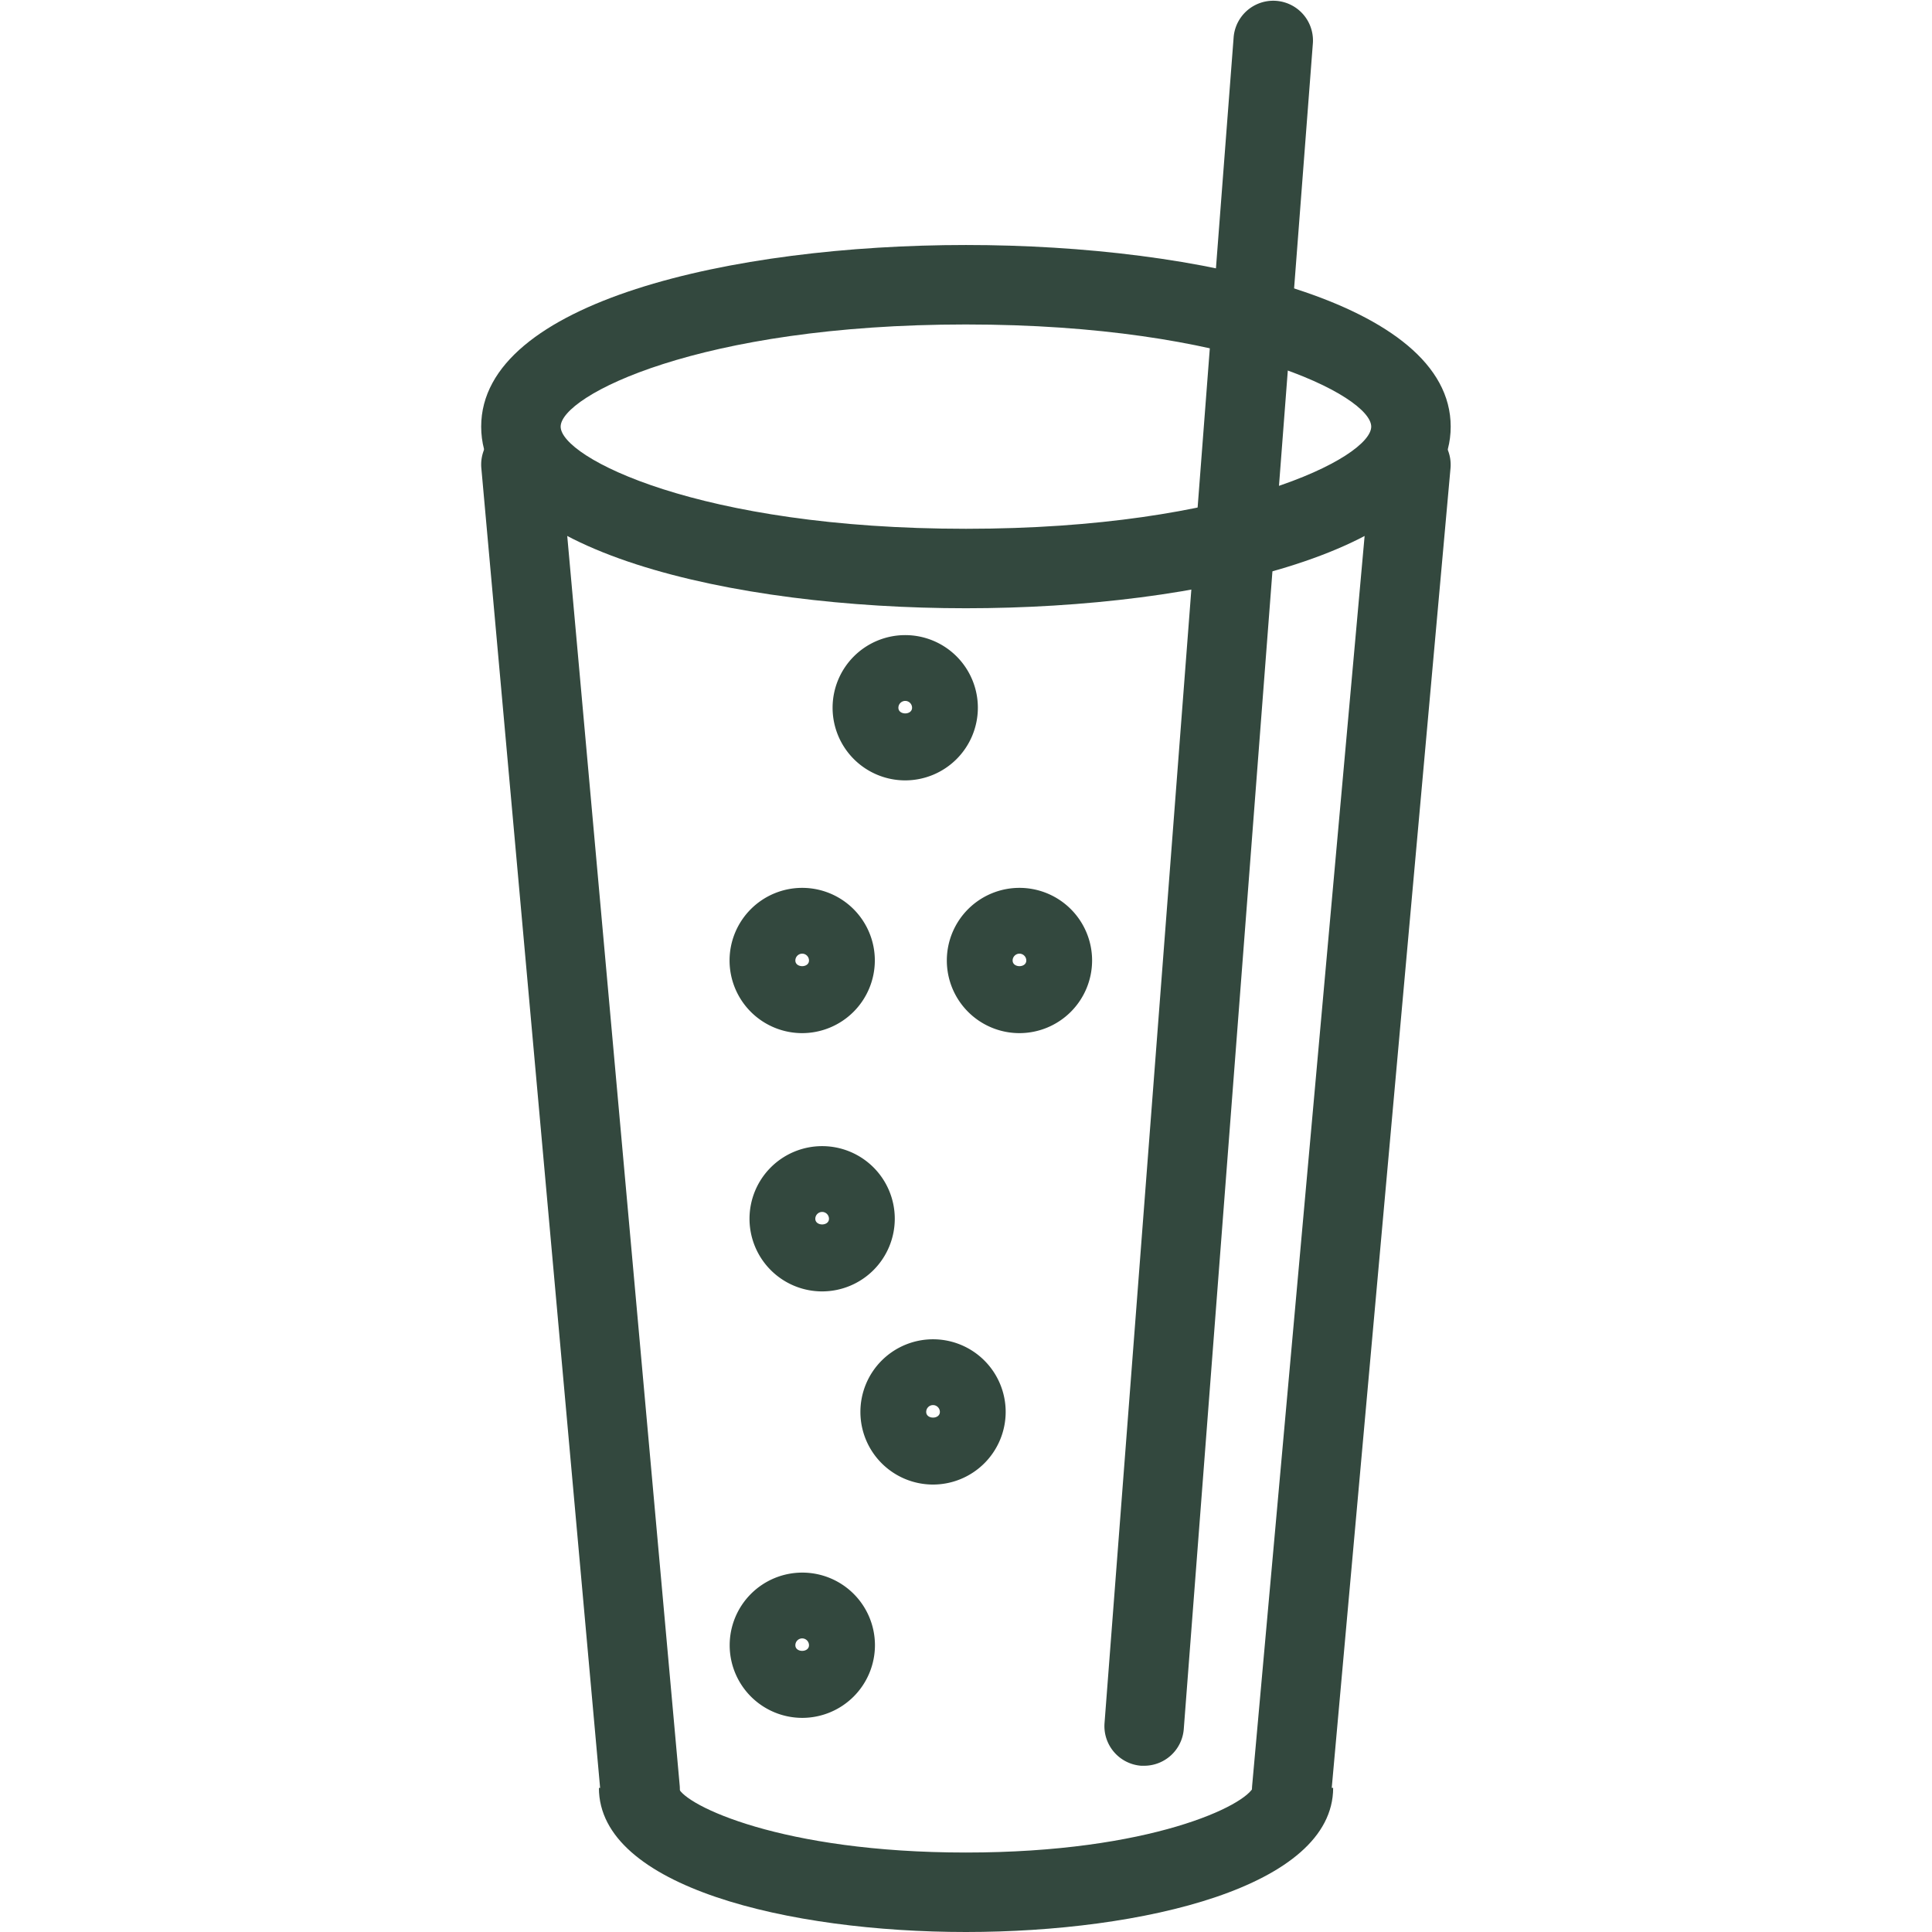 <?xml version="1.0" encoding="utf-8"?>
<!-- License: CC Attribution. Made by Pavel Chaloupka: https://dribbble.com/Papedesign -->
<svg width="800px" height="800px" viewBox="-12.11 0 48.623 48.623" xmlns="http://www.w3.org/2000/svg">
  <g id="Group_327" data-name="Group 327" transform="translate(-302.69 -139.499)">
    <g id="Group_17" data-name="Group 17">
      <g id="glas_bubles" data-name="glas bubles">
        <g id="Group_6" data-name="Group 6">
          <path id="Path_5" data-name="Path 5" d="M314.89,154.807c-5.876,0-12.2-1.43-12.2-4.571s6.324-4.571,12.2-4.571,12.2,1.43,12.2,4.571S320.765,154.807,314.89,154.807Zm0-7.142c-6.729,0-10.2,1.8-10.2,2.571s3.471,2.571,10.2,2.571,10.2-1.8,10.2-2.571S321.619,147.665,314.89,147.665Z" fill="#33483eb4"/>
        </g>
        <g id="Group_7" data-name="Group 7">
          <path id="Path_6" data-name="Path 6" d="M314.89,188.122c-4.449,0-9.237-1.135-9.237-3.627h2c.172.437,2.587,1.627,7.237,1.627s7.065-1.19,7.242-1.664l2,.037C324.127,186.987,319.338,188.122,314.89,188.122Z" fill="#33483eb4"/>
        </g>
        <g id="Group_8" data-name="Group 8">
          <path id="Path_7" data-name="Path 7" d="M306.689,185.525a1,1,0,0,1-.995-.91l-3-33.334a1,1,0,0,1,1.992-.18l3,33.334a1,1,0,0,1-.906,1.086C306.749,185.523,306.719,185.525,306.689,185.525Z" fill="#33483eb4"/>
        </g>
        <g id="Group_9" data-name="Group 9">
          <path id="Path_8" data-name="Path 8" d="M323.09,185.525c-.03,0-.06,0-.091,0a1,1,0,0,1-.906-1.086l3-33.334a1,1,0,0,1,1.992.18l-3,33.334A1,1,0,0,1,323.09,185.525Z" fill="#33483eb4"/>
        </g>
        <g id="Group_10" data-name="Group 10">
          <path id="Path_9" data-name="Path 9" d="M319.376,183.938l-.077,0a1,1,0,0,1-.921-1.074l3.25-42.437a1,1,0,0,1,1.994.152l-3.25,42.438A1,1,0,0,1,319.376,183.938Z" fill="#33483eb4"/>
        </g>
        <g id="Group_11" data-name="Group 11">
          <path id="Path_10" data-name="Path 10" d="M316.237,165.5a1.828,1.828,0,1,1,1.828-1.828A1.83,1.83,0,0,1,316.237,165.5Zm0-2a.173.173,0,0,0-.172.172c0,.19.344.19.344,0A.173.173,0,0,0,316.237,163.5Z" fill="#33483eb4"/>
        </g>
        <g id="Group_12" data-name="Group 12">
          <path id="Path_11" data-name="Path 11" d="M310.769,165.5a1.828,1.828,0,1,1,1.828-1.828A1.831,1.831,0,0,1,310.769,165.5Zm0-2a.173.173,0,0,0-.172.172c0,.19.343.19.343,0A.172.172,0,0,0,310.769,163.5Z" fill="#33483eb4"/>
        </g>
        <g id="Group_13" data-name="Group 13">
          <path id="Path_12" data-name="Path 12" d="M314.061,176.861a1.828,1.828,0,1,1,1.829-1.828A1.83,1.83,0,0,1,314.061,176.861Zm0-2a.172.172,0,0,0-.171.172c0,.191.344.19.344,0A.173.173,0,0,0,314.061,174.861Z" fill="#33483eb4"/>
        </g>
        <g id="Group_14" data-name="Group 14">
          <path id="Path_13" data-name="Path 13" d="M311.271,172a1.828,1.828,0,1,1,1.828-1.828A1.83,1.83,0,0,1,311.271,172Zm0-2a.173.173,0,0,0-.172.172c0,.19.344.19.344,0A.173.173,0,0,0,311.271,170Z" fill="#33483eb4"/>
        </g>
        <g id="Group_15" data-name="Group 15">
          <path id="Path_14" data-name="Path 14" d="M313.362,159.139a1.828,1.828,0,1,1,1.828-1.828A1.83,1.83,0,0,1,313.362,159.139Zm0-2a.173.173,0,0,0-.172.172c0,.19.344.19.344,0A.172.172,0,0,0,313.362,157.139Z" fill="#33483eb4"/>
        </g>
        <g id="Group_16" data-name="Group 16">
          <path id="Path_15" data-name="Path 15" d="M310.769,182.733A1.828,1.828,0,1,1,312.6,180.9,1.831,1.831,0,0,1,310.769,182.733Zm0-2a.172.172,0,0,0-.172.172c0,.189.343.189.343,0A.172.172,0,0,0,310.769,180.733Z" fill="#33483eb4"/>
        </g>
      </g>
    </g>
  </g>
</svg>
